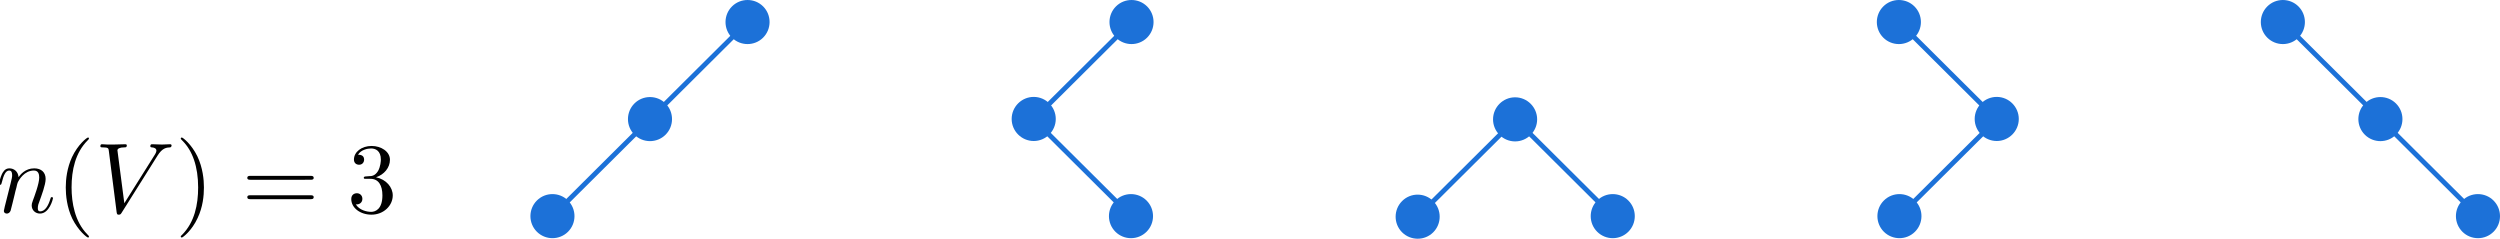 <?xml version="1.0" encoding="UTF-8" standalone="no"?>
<!-- Created with Inkscape (http://www.inkscape.org/) -->

<svg
   width="135.719mm"
   height="12.96mm"
   viewBox="0 0 135.719 12.96"
   version="1.1"
   id="svg1276"
   inkscape:version="1.1 (c4e8f9e, 2021-05-24)"
   sodipodi:docname="unlabeled_three_node_forest.svg"
   xmlns:inkscape="http://www.inkscape.org/namespaces/inkscape"
   xmlns:sodipodi="http://sodipodi.sourceforge.net/DTD/sodipodi-0.dtd"
   xmlns="http://www.w3.org/2000/svg"
   xmlns:svg="http://www.w3.org/2000/svg">
  <sodipodi:namedview
     id="namedview1278"
     pagecolor="#ffffff"
     bordercolor="#666666"
     borderopacity="1.0"
     inkscape:pageshadow="2"
     inkscape:pageopacity="0.0"
     inkscape:pagecheckerboard="0"
     inkscape:document-units="mm"
     showgrid="false"
     inkscape:zoom="0.55678311"
     inkscape:cx="306.22337"
     inkscape:cy="-22.450394"
     inkscape:window-width="1312"
     inkscape:window-height="847"
     inkscape:window-x="1615"
     inkscape:window-y="101"
     inkscape:window-maximized="0"
     inkscape:current-layer="layer1">
    <inkscape:grid
       type="xygrid"
       id="grid2025" />
  </sodipodi:namedview>
  <defs
     id="defs1273" />
  <g
     inkscape:label="Layer 1"
     inkscape:groupmode="layer"
     id="layer1"
     transform="translate(-23.854,-154.613)">
    <g
       id="g2023">
      <g
         id="path859"
         style="fill:#1c71d8"
         transform="translate(4.902,81.718)">
        <path
           style="color:#000000;fill:#1c71d8;-inkscape-stroke:none"
           d="m 59.428,74.014 -5.297,5.268 -5.295,5.268 0.186,0.188 5.297,-5.268 5.295,-5.27 z"
           id="path1145" />
        <g
           id="g1113"
           style="fill:#1c71d8">
          <g
             id="path1135"
             style="fill:#1c71d8">
            <path
               style="color:#000000;fill:#1c71d8;fill-rule:evenodd;stroke-width:0.211pt;-inkscape-stroke:none"
               d="m 48.195,85.373 c -0.411,-0.413 -0.41,-1.083 0.004,-1.494 0.413,-0.411 1.083,-0.41 1.494,0.004 0.411,0.413 0.41,1.083 -0.004,1.494 -0.413,0.411 -1.083,0.41 -1.494,-0.004 z"
               id="path1139" />
            <path
               style="color:#000000;fill:#1c71d8;fill-rule:evenodd;-inkscape-stroke:none"
               d="m 48.947,83.432 c -0.307,-7.83e-4 -0.614,0.115 -0.848,0.348 -0.467,0.465 -0.469,1.226 -0.004,1.693 0.465,0.467 1.226,0.469 1.693,0.004 0.467,-0.465 0.469,-1.226 0.004,-1.693 -0.233,-0.234 -0.539,-0.351 -0.846,-0.352 z m 0,0.281 c 0.234,5.97e-4 0.468,0.09 0.646,0.27 0.358,0.359 0.355,0.937 -0.004,1.295 -0.359,0.358 -0.937,0.355 -1.295,-0.004 -0.358,-0.359 -0.355,-0.937 0.004,-1.295 0.18,-0.179 0.414,-0.266 0.648,-0.266 z"
               id="path1141" />
          </g>
          <g
             id="path1125"
             style="fill:#1c71d8">
            <path
               style="color:#000000;fill:#1c71d8;fill-rule:evenodd;stroke-width:0.211pt;-inkscape-stroke:none"
               d="m 53.491,80.105 c -0.411,-0.413 -0.41,-1.083 0.004,-1.494 0.413,-0.411 1.083,-0.41 1.494,0.004 0.411,0.413 0.41,1.083 -0.004,1.494 -0.413,0.411 -1.083,0.41 -1.494,-0.004 z"
               id="path1129" />
            <path
               style="color:#000000;fill:#1c71d8;fill-rule:evenodd;-inkscape-stroke:none"
               d="m 54.242,78.164 c -0.307,-7.82e-4 -0.614,0.115 -0.848,0.348 -0.467,0.465 -0.469,1.226 -0.004,1.693 0.465,0.467 1.226,0.469 1.693,0.004 0.467,-0.465 0.469,-1.226 0.004,-1.693 -0.233,-0.234 -0.539,-0.351 -0.846,-0.352 z m 0,0.279 c 0.234,5.98e-4 0.468,0.092 0.646,0.271 0.358,0.359 0.355,0.937 -0.004,1.295 -0.359,0.358 -0.937,0.355 -1.295,-0.004 -0.358,-0.359 -0.355,-0.937 0.004,-1.295 0.18,-0.179 0.414,-0.268 0.648,-0.268 z"
               id="path1131" />
          </g>
          <g
             id="path1115"
             style="fill:#1c71d8">
            <path
               style="color:#000000;fill:#1c71d8;fill-rule:evenodd;stroke-width:0.211pt;-inkscape-stroke:none"
               d="m 58.786,74.837 c -0.411,-0.413 -0.41,-1.083 0.004,-1.494 0.413,-0.411 1.083,-0.41 1.494,0.004 0.411,0.413 0.41,1.083 -0.004,1.494 -0.413,0.411 -1.083,0.41 -1.494,-0.004 z"
               id="path1119" />
            <path
               style="color:#000000;fill:#1c71d8;fill-rule:evenodd;-inkscape-stroke:none"
               d="m 59.539,72.895 c -0.307,-7.82e-4 -0.614,0.115 -0.848,0.348 -0.467,0.465 -0.471,1.226 -0.006,1.693 0.465,0.467 1.226,0.469 1.693,0.004 0.467,-0.465 0.471,-1.226 0.006,-1.693 -0.233,-0.234 -0.539,-0.351 -0.846,-0.352 z m -0.002,0.281 c 0.234,5.98e-4 0.468,0.09 0.646,0.27 0.358,0.359 0.357,0.937 -0.002,1.295 -0.359,0.358 -0.937,0.355 -1.295,-0.004 -0.358,-0.359 -0.357,-0.935 0.002,-1.293 0.18,-0.179 0.414,-0.268 0.648,-0.268 z"
               id="path1121" />
          </g>
        </g>
      </g>
      <g
         id="path861"
         style="fill:#1c71d8"
         transform="translate(4.902,81.718)">
        <path
           style="color:#000000;fill:#1c71d8;-inkscape-stroke:none"
           d="m 80.271,74.014 -5.389,5.361 5.389,5.361 0.188,-0.188 -5.203,-5.174 5.203,-5.176 z"
           id="path1183" />
        <g
           id="g1151"
           style="fill:#1c71d8">
          <g
             id="path1173"
             style="fill:#1c71d8">
            <path
               style="color:#000000;fill:#1c71d8;fill-rule:evenodd;stroke-width:0.211pt;-inkscape-stroke:none"
               d="m 81.099,85.373 c -0.411,0.413 -1.081,0.415 -1.494,0.004 -0.413,-0.411 -0.415,-1.081 -0.004,-1.494 0.411,-0.413 1.081,-0.415 1.494,-0.004 0.413,0.411 0.415,1.081 0.004,1.494 z"
               id="path1177" />
            <path
               style="color:#000000;fill:#1c71d8;fill-rule:evenodd;-inkscape-stroke:none"
               d="m 80.348,83.432 c -0.307,7.82e-4 -0.613,0.118 -0.846,0.352 -0.465,0.467 -0.464,1.228 0.004,1.693 0.467,0.465 1.228,0.464 1.693,-0.004 0.465,-0.467 0.464,-1.228 -0.004,-1.693 -0.234,-0.233 -0.541,-0.348 -0.848,-0.348 z m 0,0.281 c 0.234,-5.98e-4 0.469,0.087 0.648,0.266 0.359,0.358 0.361,0.936 0.004,1.295 -0.358,0.359 -0.936,0.361 -1.295,0.004 -0.359,-0.358 -0.361,-0.936 -0.004,-1.295 0.179,-0.18 0.412,-0.269 0.646,-0.27 z"
               id="path1179" />
          </g>
          <g
             id="path1163"
             style="fill:#1c71d8">
            <path
               style="color:#000000;fill:#1c71d8;fill-rule:evenodd;stroke-width:0.211pt;-inkscape-stroke:none"
               d="m 75.07,80.41 c -0.583,0 -1.056,-0.473 -1.056,-1.056 0,-0.583 0.473,-1.056 1.056,-1.056 0.583,0 1.056,0.473 1.056,1.056 0,0.583 -0.473,1.056 -1.056,1.056 z"
               id="path1167" />
            <path
               style="color:#000000;fill:#1c71d8;fill-rule:evenodd;-inkscape-stroke:none"
               d="m 75.07,78.156 c -0.659,0 -1.197,0.538 -1.197,1.197 0,0.659 0.538,1.197 1.197,1.197 0.659,0 1.197,-0.538 1.197,-1.197 0,-0.659 -0.538,-1.197 -1.197,-1.197 z m 0,0.281 c 0.507,0 0.914,0.409 0.914,0.916 0,0.507 -0.407,0.916 -0.914,0.916 -0.507,0 -0.916,-0.409 -0.916,-0.916 0,-0.507 0.409,-0.916 0.916,-0.916 z"
               id="path1169" />
          </g>
          <g
             id="path1153"
             style="fill:#1c71d8">
            <path
               style="color:#000000;fill:#1c71d8;fill-rule:evenodd;stroke-width:0.211pt;-inkscape-stroke:none"
               d="m 79.631,74.837 c -0.411,-0.413 -0.41,-1.083 0.004,-1.494 0.413,-0.411 1.083,-0.41 1.494,0.004 0.411,0.413 0.41,1.083 -0.004,1.494 -0.413,0.411 -1.083,0.41 -1.494,-0.004 z"
               id="path1157" />
            <path
               style="color:#000000;fill:#1c71d8;fill-rule:evenodd;-inkscape-stroke:none"
               d="m 80.383,72.895 c -0.307,-7.82e-4 -0.614,0.115 -0.848,0.348 -0.467,0.465 -0.469,1.226 -0.004,1.693 0.465,0.467 1.226,0.469 1.693,0.004 0.467,-0.465 0.469,-1.226 0.004,-1.693 -0.233,-0.234 -0.539,-0.351 -0.846,-0.352 z m 0,0.281 c 0.234,5.98e-4 0.468,0.09 0.646,0.27 0.358,0.359 0.355,0.937 -0.004,1.295 -0.359,0.358 -0.937,0.355 -1.295,-0.004 -0.358,-0.359 -0.355,-0.935 0.004,-1.293 0.18,-0.179 0.414,-0.268 0.648,-0.268 z"
               id="path1159" />
          </g>
        </g>
      </g>
      <g
         id="path863"
         style="fill:#1c71d8"
         transform="translate(4.902,81.718)">
        <path
           style="color:#000000;fill:#1c71d8;-inkscape-stroke:none"
           d="m 101.225,79.189 -5.389,5.359 0.186,0.188 5.203,-5.176 5.203,5.176 0.186,-0.188 z"
           id="path1221" />
        <g
           id="g1189"
           style="fill:#1c71d8">
          <g
             id="path1211"
             style="fill:#1c71d8">
            <path
               style="color:#000000;fill:#1c71d8;fill-rule:evenodd;stroke-width:0.211pt;-inkscape-stroke:none"
               d="m 107.254,85.373 c -0.411,0.413 -1.081,0.415 -1.494,0.004 -0.413,-0.411 -0.415,-1.081 -0.004,-1.494 0.411,-0.413 1.081,-0.415 1.494,-0.004 0.413,0.411 0.415,1.081 0.004,1.494 z"
               id="path1215" />
            <path
               style="color:#000000;fill:#1c71d8;fill-rule:evenodd;-inkscape-stroke:none"
               d="m 106.502,83.432 c -0.307,7.82e-4 -0.613,0.118 -0.846,0.352 -0.465,0.467 -0.464,1.228 0.004,1.693 0.467,0.465 1.228,0.464 1.693,-0.004 0.465,-0.467 0.464,-1.228 -0.004,-1.693 -0.234,-0.233 -0.541,-0.348 -0.848,-0.348 z m 0,0.281 c 0.234,-5.98e-4 0.469,0.087 0.648,0.266 0.359,0.358 0.361,0.936 0.004,1.295 -0.358,0.359 -0.936,0.361 -1.295,0.004 -0.359,-0.358 -0.361,-0.936 -0.004,-1.295 0.179,-0.18 0.412,-0.269 0.646,-0.27 z"
               id="path1217" />
          </g>
          <g
             id="path1201"
             style="fill:#1c71d8">
            <path
               style="color:#000000;fill:#1c71d8;fill-rule:evenodd;stroke-width:0.211pt;-inkscape-stroke:none"
               d="m 102.26,79.375 c 0,0.583 -0.473,1.056 -1.056,1.056 -0.583,0 -1.056,-0.473 -1.056,-1.056 0,-0.583 0.473,-1.056 1.056,-1.056 0.583,0 1.056,0.473 1.056,1.056 z"
               id="path1205" />
            <path
               style="color:#000000;fill:#1c71d8;fill-rule:evenodd;-inkscape-stroke:none"
               d="m 101.203,78.178 c -0.659,0 -1.197,0.538 -1.197,1.197 0,0.659 0.538,1.197 1.197,1.197 0.659,0 1.197,-0.538 1.197,-1.197 0,-0.659 -0.538,-1.197 -1.197,-1.197 z m 0,0.281 c 0.507,0 0.916,0.409 0.916,0.916 0,0.507 -0.409,0.916 -0.916,0.916 -0.507,0 -0.916,-0.409 -0.916,-0.916 0,-0.507 0.409,-0.916 0.916,-0.916 z"
               id="path1207" />
          </g>
          <g
             id="path1191"
             style="fill:#1c71d8">
            <path
               style="color:#000000;fill:#1c71d8;fill-rule:evenodd;stroke-width:0.211pt;-inkscape-stroke:none"
               d="m 96.663,83.913 c 0.411,0.413 0.41,1.083 -0.004,1.494 -0.413,0.411 -1.083,0.41 -1.494,-0.004 -0.411,-0.413 -0.41,-1.083 0.004,-1.494 0.413,-0.411 1.083,-0.41 1.494,0.004 z"
               id="path1195" />
            <path
               style="color:#000000;fill:#1c71d8;fill-rule:evenodd;-inkscape-stroke:none"
               d="m 95.916,83.461 c -0.307,-7.82e-4 -0.612,0.115 -0.846,0.348 -0.467,0.465 -0.471,1.226 -0.006,1.693 0.465,0.467 1.226,0.471 1.693,0.006 0.467,-0.465 0.469,-1.226 0.004,-1.693 -0.233,-0.234 -0.539,-0.353 -0.846,-0.354 z m 0,0.281 c 0.234,5.98e-4 0.468,0.09 0.646,0.27 0.358,0.359 0.357,0.937 -0.002,1.295 -0.359,0.358 -0.937,0.357 -1.295,-0.002 -0.358,-0.359 -0.357,-0.937 0.002,-1.295 0.18,-0.179 0.414,-0.268 0.648,-0.268 z"
               id="path1197" />
          </g>
        </g>
      </g>
      <g
         id="path865"
         style="fill:#1c71d8"
         transform="translate(4.902,81.718)">
        <path
           style="color:#000000;fill:#1c71d8;-inkscape-stroke:none"
           d="m 122.146,74.014 -0.186,0.186 5.201,5.176 -5.201,5.174 0.186,0.188 5.391,-5.361 z"
           id="path1259" />
        <g
           id="g1227"
           style="fill:#1c71d8">
          <g
             id="path1249"
             style="fill:#1c71d8">
            <path
               style="color:#000000;fill:#1c71d8;fill-rule:evenodd;stroke-width:0.211pt;-inkscape-stroke:none"
               d="m 121.32,85.373 c -0.411,-0.413 -0.41,-1.083 0.004,-1.494 0.413,-0.411 1.083,-0.41 1.494,0.004 0.411,0.413 0.41,1.083 -0.004,1.494 -0.413,0.411 -1.083,0.41 -1.494,-0.004 z"
               id="path1253" />
            <path
               style="color:#000000;fill:#1c71d8;fill-rule:evenodd;-inkscape-stroke:none"
               d="m 122.072,83.432 c -0.307,-7.83e-4 -0.614,0.115 -0.848,0.348 -0.468,0.465 -0.469,1.226 -0.004,1.693 0.465,0.467 1.224,0.469 1.691,0.004 0.468,-0.465 0.471,-1.226 0.006,-1.693 -0.233,-0.234 -0.539,-0.351 -0.846,-0.352 z m -0.002,0.281 c 0.234,5.97e-4 0.468,0.09 0.646,0.27 0.358,0.359 0.358,0.937 -0.002,1.295 -0.359,0.358 -0.937,0.355 -1.295,-0.004 -0.358,-0.359 -0.356,-0.937 0.004,-1.295 0.18,-0.179 0.412,-0.266 0.646,-0.266 z"
               id="path1255" />
          </g>
          <g
             id="path1239"
             style="fill:#1c71d8">
            <path
               style="color:#000000;fill:#1c71d8;fill-rule:evenodd;stroke-width:0.211pt;-inkscape-stroke:none"
               d="m 127.349,80.41 c -0.583,0 -1.056,-0.473 -1.056,-1.056 0,-0.583 0.473,-1.056 1.056,-1.056 0.583,0 1.056,0.473 1.056,1.056 0,0.583 -0.473,1.056 -1.056,1.056 z"
               id="path1243" />
            <path
               style="color:#000000;fill:#1c71d8;fill-rule:evenodd;-inkscape-stroke:none"
               d="m 127.35,78.156 c -0.659,0 -1.197,0.538 -1.197,1.197 0,0.659 0.538,1.197 1.197,1.197 0.659,0 1.197,-0.538 1.197,-1.197 0,-0.659 -0.538,-1.197 -1.197,-1.197 z m 0,0.281 c 0.507,0 0.916,0.409 0.916,0.916 0,0.507 -0.409,0.916 -0.916,0.916 -0.507,0 -0.916,-0.409 -0.916,-0.916 0,-0.507 0.409,-0.916 0.916,-0.916 z"
               id="path1245" />
          </g>
          <g
             id="path1229"
             style="fill:#1c71d8">
            <path
               style="color:#000000;fill:#1c71d8;fill-rule:evenodd;stroke-width:0.211pt;-inkscape-stroke:none"
               d="m 122.787,74.837 c -0.411,0.413 -1.081,0.415 -1.494,0.004 -0.413,-0.411 -0.415,-1.081 -0.004,-1.494 0.411,-0.413 1.081,-0.415 1.494,-0.004 0.413,0.411 0.415,1.081 0.004,1.494 z"
               id="path1233" />
            <path
               style="color:#000000;fill:#1c71d8;fill-rule:evenodd;-inkscape-stroke:none"
               d="m 122.035,72.895 c -0.307,7.83e-4 -0.613,0.118 -0.846,0.352 -0.465,0.467 -0.464,1.228 0.004,1.693 0.467,0.465 1.228,0.464 1.693,-0.004 0.465,-0.467 0.464,-1.228 -0.004,-1.693 -0.234,-0.233 -0.541,-0.348 -0.848,-0.348 z m 0,0.281 c 0.234,-5.98e-4 0.469,0.089 0.648,0.268 0.359,0.358 0.361,0.934 0.004,1.293 -0.358,0.359 -0.936,0.361 -1.295,0.004 -0.359,-0.358 -0.361,-0.936 -0.004,-1.295 0.179,-0.18 0.412,-0.269 0.646,-0.27 z"
               id="path1235" />
          </g>
        </g>
      </g>
      <g
         id="path867"
         style="fill:#1c71d8"
         transform="translate(4.902,81.718)">
        <path
           style="color:#000000;fill:#1c71d8;-inkscape-stroke:none"
           d="m 142.992,74.014 -0.188,0.186 5.297,5.27 5.295,5.268 0.186,-0.188 -5.295,-5.268 z"
           id="path1297" />
        <g
           id="g1265"
           style="fill:#1c71d8">
          <g
             id="path1287"
             style="fill:#1c71d8">
            <path
               style="color:#000000;fill:#1c71d8;fill-rule:evenodd;stroke-width:0.211pt;-inkscape-stroke:none"
               d="m 154.224,85.373 c -0.411,0.413 -1.081,0.415 -1.494,0.004 -0.413,-0.411 -0.415,-1.081 -0.004,-1.494 0.411,-0.413 1.081,-0.415 1.494,-0.004 0.413,0.411 0.415,1.081 0.004,1.494 z"
               id="path1291" />
            <path
               style="color:#000000;fill:#1c71d8;fill-rule:evenodd;-inkscape-stroke:none"
               d="m 153.471,83.432 c -0.307,7.82e-4 -0.613,0.118 -0.846,0.352 -0.465,0.467 -0.462,1.228 0.006,1.693 0.467,0.465 1.228,0.464 1.693,-0.004 0.465,-0.467 0.462,-1.228 -0.006,-1.693 -0.234,-0.233 -0.541,-0.348 -0.848,-0.348 z m 0.002,0.281 c 0.234,-5.98e-4 0.469,0.087 0.648,0.266 0.359,0.358 0.359,0.936 0.002,1.295 -0.358,0.359 -0.934,0.361 -1.293,0.004 -0.359,-0.358 -0.361,-0.936 -0.004,-1.295 0.179,-0.18 0.412,-0.269 0.646,-0.27 z"
               id="path1293" />
          </g>
          <g
             id="path1277"
             style="fill:#1c71d8">
            <path
               style="color:#000000;fill:#1c71d8;fill-rule:evenodd;stroke-width:0.211pt;-inkscape-stroke:none"
               d="m 148.928,80.105 c -0.411,0.413 -1.081,0.415 -1.494,0.004 -0.413,-0.411 -0.415,-1.081 -0.004,-1.494 0.411,-0.413 1.081,-0.415 1.494,-0.004 0.413,0.411 0.415,1.081 0.004,1.494 z"
               id="path1281" />
            <path
               style="color:#000000;fill:#1c71d8;fill-rule:evenodd;-inkscape-stroke:none"
               d="m 148.176,78.164 c -0.307,7.83e-4 -0.613,0.118 -0.846,0.352 -0.465,0.467 -0.464,1.228 0.004,1.693 0.467,0.465 1.228,0.464 1.693,-0.004 0.465,-0.467 0.464,-1.228 -0.004,-1.693 -0.234,-0.233 -0.541,-0.348 -0.848,-0.348 z m 0.002,0.279 c 0.234,-5.97e-4 0.467,0.089 0.646,0.268 0.359,0.358 0.361,0.936 0.004,1.295 -0.358,0.359 -0.936,0.361 -1.295,0.004 -0.359,-0.358 -0.361,-0.936 -0.004,-1.295 0.179,-0.18 0.414,-0.271 0.648,-0.271 z"
               id="path1283" />
          </g>
          <g
             id="path1267"
             style="fill:#1c71d8">
            <path
               style="color:#000000;fill:#1c71d8;fill-rule:evenodd;stroke-width:0.211pt;-inkscape-stroke:none"
               d="m 143.633,74.837 c -0.411,0.413 -1.081,0.415 -1.494,0.004 -0.413,-0.411 -0.415,-1.081 -0.004,-1.494 0.411,-0.413 1.081,-0.415 1.494,-0.004 0.413,0.411 0.415,1.081 0.004,1.494 z"
               id="path1271" />
            <path
               style="color:#000000;fill:#1c71d8;fill-rule:evenodd;-inkscape-stroke:none"
               d="m 142.881,72.895 c -0.307,7.83e-4 -0.613,0.118 -0.846,0.352 -0.465,0.467 -0.464,1.228 0.004,1.693 0.467,0.465 1.228,0.464 1.693,-0.004 0.465,-0.467 0.464,-1.228 -0.004,-1.693 -0.234,-0.233 -0.541,-0.348 -0.848,-0.348 z m 0,0.281 c 0.234,-5.98e-4 0.469,0.089 0.648,0.268 0.359,0.358 0.361,0.934 0.004,1.293 -0.358,0.359 -0.936,0.361 -1.295,0.004 -0.359,-0.358 -0.361,-0.936 -0.004,-1.295 0.179,-0.18 0.412,-0.269 0.646,-0.27 z"
               id="path1273" />
          </g>
        </g>
      </g>
      <g
         id="g2894"
         transform="matrix(0.767,0,0,0.767,-15.08,122.958)">
        <g
           style="fill:#000000;fill-opacity:1"
           id="id-af672bbe-a9af-4cd3-9959-19056e9c7c2e"
           transform="matrix(0.709,0,0,0.709,-54.957,-39.238)">
          <g
             transform="translate(148.712,134.765)"
             id="g2654">
            <path
               style="stroke:none;stroke-width:0"
               d="m 0.875,-0.594 c -0.031,0.156 -0.094,0.391 -0.094,0.438 0,0.172 0.141,0.266 0.297,0.266 0.125,0 0.297,-0.078 0.375,-0.281 0,-0.016 0.125,-0.484 0.188,-0.734 l 0.219,-0.891 C 1.906,-2.031 1.969,-2.25 2.031,-2.469 c 0.031,-0.172 0.109,-0.469 0.125,-0.5 0.141,-0.312 0.672,-1.219 1.625,-1.219 0.453,0 0.531,0.375 0.531,0.703 0,0.609 -0.484,1.891 -0.641,2.312 C 3.578,-0.938 3.562,-0.812 3.562,-0.703 c 0,0.469 0.359,0.812 0.828,0.812 0.938,0 1.297,-1.453 1.297,-1.531 0,-0.109 -0.078,-0.109 -0.109,-0.109 -0.109,0 -0.109,0.031 -0.156,0.188 -0.203,0.672 -0.531,1.234 -1.016,1.234 -0.172,0 -0.234,-0.094 -0.234,-0.328 0,-0.25 0.078,-0.484 0.172,-0.703 0.188,-0.531 0.609,-1.625 0.609,-2.203 0,-0.656 -0.422,-1.062 -1.141,-1.062 -0.906,0 -1.391,0.641 -1.562,0.875 -0.047,-0.562 -0.453,-0.875 -0.922,-0.875 -0.453,0 -0.641,0.391 -0.734,0.562 C 0.422,-3.5 0.297,-2.906 0.297,-2.875 c 0,0.109 0.094,0.109 0.109,0.109 0.109,0 0.109,-0.016 0.172,-0.234 0.172,-0.703 0.375,-1.188 0.734,-1.188 0.188,0 0.297,0.125 0.297,0.453 0,0.219 -0.031,0.328 -0.156,0.844 z m 0,0"
               id="id-24bc74c4-e5fe-4893-9652-1bbb5fe47b88" />
          </g>
        </g>
        <g
           style="fill:#000000;fill-opacity:1"
           id="id-2eda646a-0c5a-4639-85a4-6578a58ee0d8"
           transform="matrix(0.709,0,0,0.709,-54.957,-39.238)">
          <g
             transform="translate(154.692,134.765)"
             id="g2658">
            <path
               style="stroke:none;stroke-width:0"
               d="m 3.297,2.391 c 0,-0.031 0,-0.047 -0.172,-0.219 C 1.891,0.922 1.562,-0.969 1.562,-2.5 c 0,-1.734 0.375,-3.469 1.609,-4.703 0.125,-0.125 0.125,-0.141 0.125,-0.172 0,-0.078 -0.031,-0.109 -0.094,-0.109 -0.109,0 -1,0.688 -1.594,1.953 -0.5,1.094 -0.625,2.203 -0.625,3.031 0,0.781 0.109,1.984 0.656,3.125 C 2.25,1.844 3.094,2.5 3.203,2.5 c 0.062,0 0.094,-0.031 0.094,-0.109 z m 0,0"
               id="id-fd59088a-ce07-4b1b-88bb-2ecd6c8fd118" />
          </g>
        </g>
        <g
           style="fill:#000000;fill-opacity:1"
           id="id-b8f4687f-66b3-4436-bb8b-d1e1d30e6258"
           transform="matrix(0.709,0,0,0.709,-54.957,-39.238)">
          <g
             transform="translate(158.567,134.765)"
             id="g2662">
            <path
               style="stroke:none;stroke-width:0"
               d="M 6.266,-5.672 C 6.75,-6.453 7.172,-6.484 7.531,-6.5 c 0.125,-0.016 0.141,-0.172 0.141,-0.188 0,-0.078 -0.062,-0.125 -0.141,-0.125 -0.25,0 -0.547,0.031 -0.812,0.031 -0.328,0 -0.672,-0.031 -0.984,-0.031 -0.062,0 -0.188,0 -0.188,0.188 0,0.109 0.078,0.125 0.156,0.125 0.266,0.016 0.453,0.125 0.453,0.328 0,0.156 -0.141,0.375 -0.141,0.375 l -3.062,4.875 -0.688,-5.281 C 2.266,-6.375 2.5,-6.5 2.953,-6.5 c 0.141,0 0.25,0 0.25,-0.203 0,-0.078 -0.078,-0.109 -0.125,-0.109 -0.406,0 -0.828,0.031 -1.25,0.031 -0.172,0 -0.359,0 -0.547,0 -0.172,0 -0.359,-0.031 -0.531,-0.031 -0.078,0 -0.188,0 -0.188,0.188 0,0.125 0.078,0.125 0.25,0.125 0.547,0 0.562,0.094 0.594,0.344 L 2.188,-0.016 C 2.219,0.188 2.266,0.219 2.391,0.219 c 0.156,0 0.203,-0.047 0.281,-0.172 z m 0,0"
               id="id-dbbf197b-bb33-471b-9f7c-d12620298f67" />
          </g>
        </g>
        <g
           style="fill:#000000;fill-opacity:1"
           id="id-7e119671-4f4c-43b9-8829-1c15bc7c4392"
           transform="matrix(0.709,0,0,0.709,-54.957,-39.238)">
          <g
             transform="translate(166.592,134.765)"
             id="g2666">
            <path
               style="stroke:none;stroke-width:0"
               d="m 2.875,-2.5 c 0,-0.766 -0.109,-1.969 -0.656,-3.109 -0.594,-1.219 -1.453,-1.875 -1.547,-1.875 -0.062,0 -0.109,0.047 -0.109,0.109 0,0.031 0,0.047 0.188,0.234 0.984,0.984 1.547,2.562 1.547,4.641 0,1.719 -0.359,3.469 -1.594,4.719 C 0.562,2.344 0.562,2.359 0.562,2.391 0.562,2.453 0.609,2.5 0.672,2.5 0.766,2.5 1.672,1.812 2.25,0.547 2.766,-0.547 2.875,-1.656 2.875,-2.5 Z m 0,0"
               id="id-42eeb080-d322-4595-af0b-b1e6e7095af4" />
          </g>
        </g>
        <g
           style="fill:#000000;fill-opacity:1"
           id="id-8478d247-1b2d-4276-be38-6016c667455f"
           transform="matrix(0.709,0,0,0.709,-54.957,-39.238)">
          <g
             transform="translate(173.236,134.765)"
             id="g2670">
            <path
               style="stroke:none;stroke-width:0"
               d="m 6.844,-3.266 c 0.156,0 0.344,0 0.344,-0.188 C 7.188,-3.656 7,-3.656 6.859,-3.656 h -5.969 c -0.141,0 -0.328,0 -0.328,0.203 0,0.188 0.188,0.188 0.328,0.188 z m 0.016,1.938 c 0.141,0 0.328,0 0.328,-0.203 0,-0.188 -0.188,-0.188 -0.344,-0.188 H 0.891 c -0.141,0 -0.328,0 -0.328,0.188 0,0.203 0.188,0.203 0.328,0.203 z m 0,0"
               id="id-76581172-9097-4893-8182-b904de253c32" />
          </g>
        </g>
        <g
           style="fill:#000000;fill-opacity:1"
           id="id-d0940cbe-3770-4716-992d-bf01f3746b97"
           transform="matrix(0.709,0,0,0.709,-54.957,-39.238)">
          <g
             transform="translate(183.755,134.765)"
             id="g2674">
            <path
               style="stroke:none;stroke-width:0"
               d="m 2.891,-3.516 c 0.812,-0.266 1.391,-0.953 1.391,-1.75 0,-0.812 -0.875,-1.375 -1.828,-1.375 -1,0 -1.766,0.594 -1.766,1.359 0,0.328 0.219,0.516 0.516,0.516 0.297,0 0.5,-0.219 0.5,-0.516 0,-0.484 -0.469,-0.484 -0.609,-0.484 0.297,-0.5 0.953,-0.625 1.312,-0.625 0.422,0 0.969,0.219 0.969,1.109 0,0.125 -0.031,0.703 -0.281,1.141 C 2.797,-3.656 2.453,-3.625 2.203,-3.625 2.125,-3.609 1.891,-3.594 1.812,-3.594 c -0.078,0.016 -0.141,0.031 -0.141,0.125 0,0.109 0.062,0.109 0.234,0.109 h 0.438 c 0.812,0 1.188,0.672 1.188,1.656 0,1.359 -0.688,1.641 -1.125,1.641 -0.438,0 -1.188,-0.172 -1.531,-0.75 0.344,0.047 0.656,-0.172 0.656,-0.547 0,-0.359 -0.266,-0.562 -0.547,-0.562 -0.25,0 -0.562,0.141 -0.562,0.578 0,0.906 0.922,1.562 2.016,1.562 1.219,0 2.125,-0.906 2.125,-1.922 0,-0.812 -0.641,-1.594 -1.672,-1.812 z m 0,0"
               id="id-29766bd2-45c6-4054-b344-cb071b8935d7" />
          </g>
        </g>
      </g>
    </g>
  </g>
</svg>
